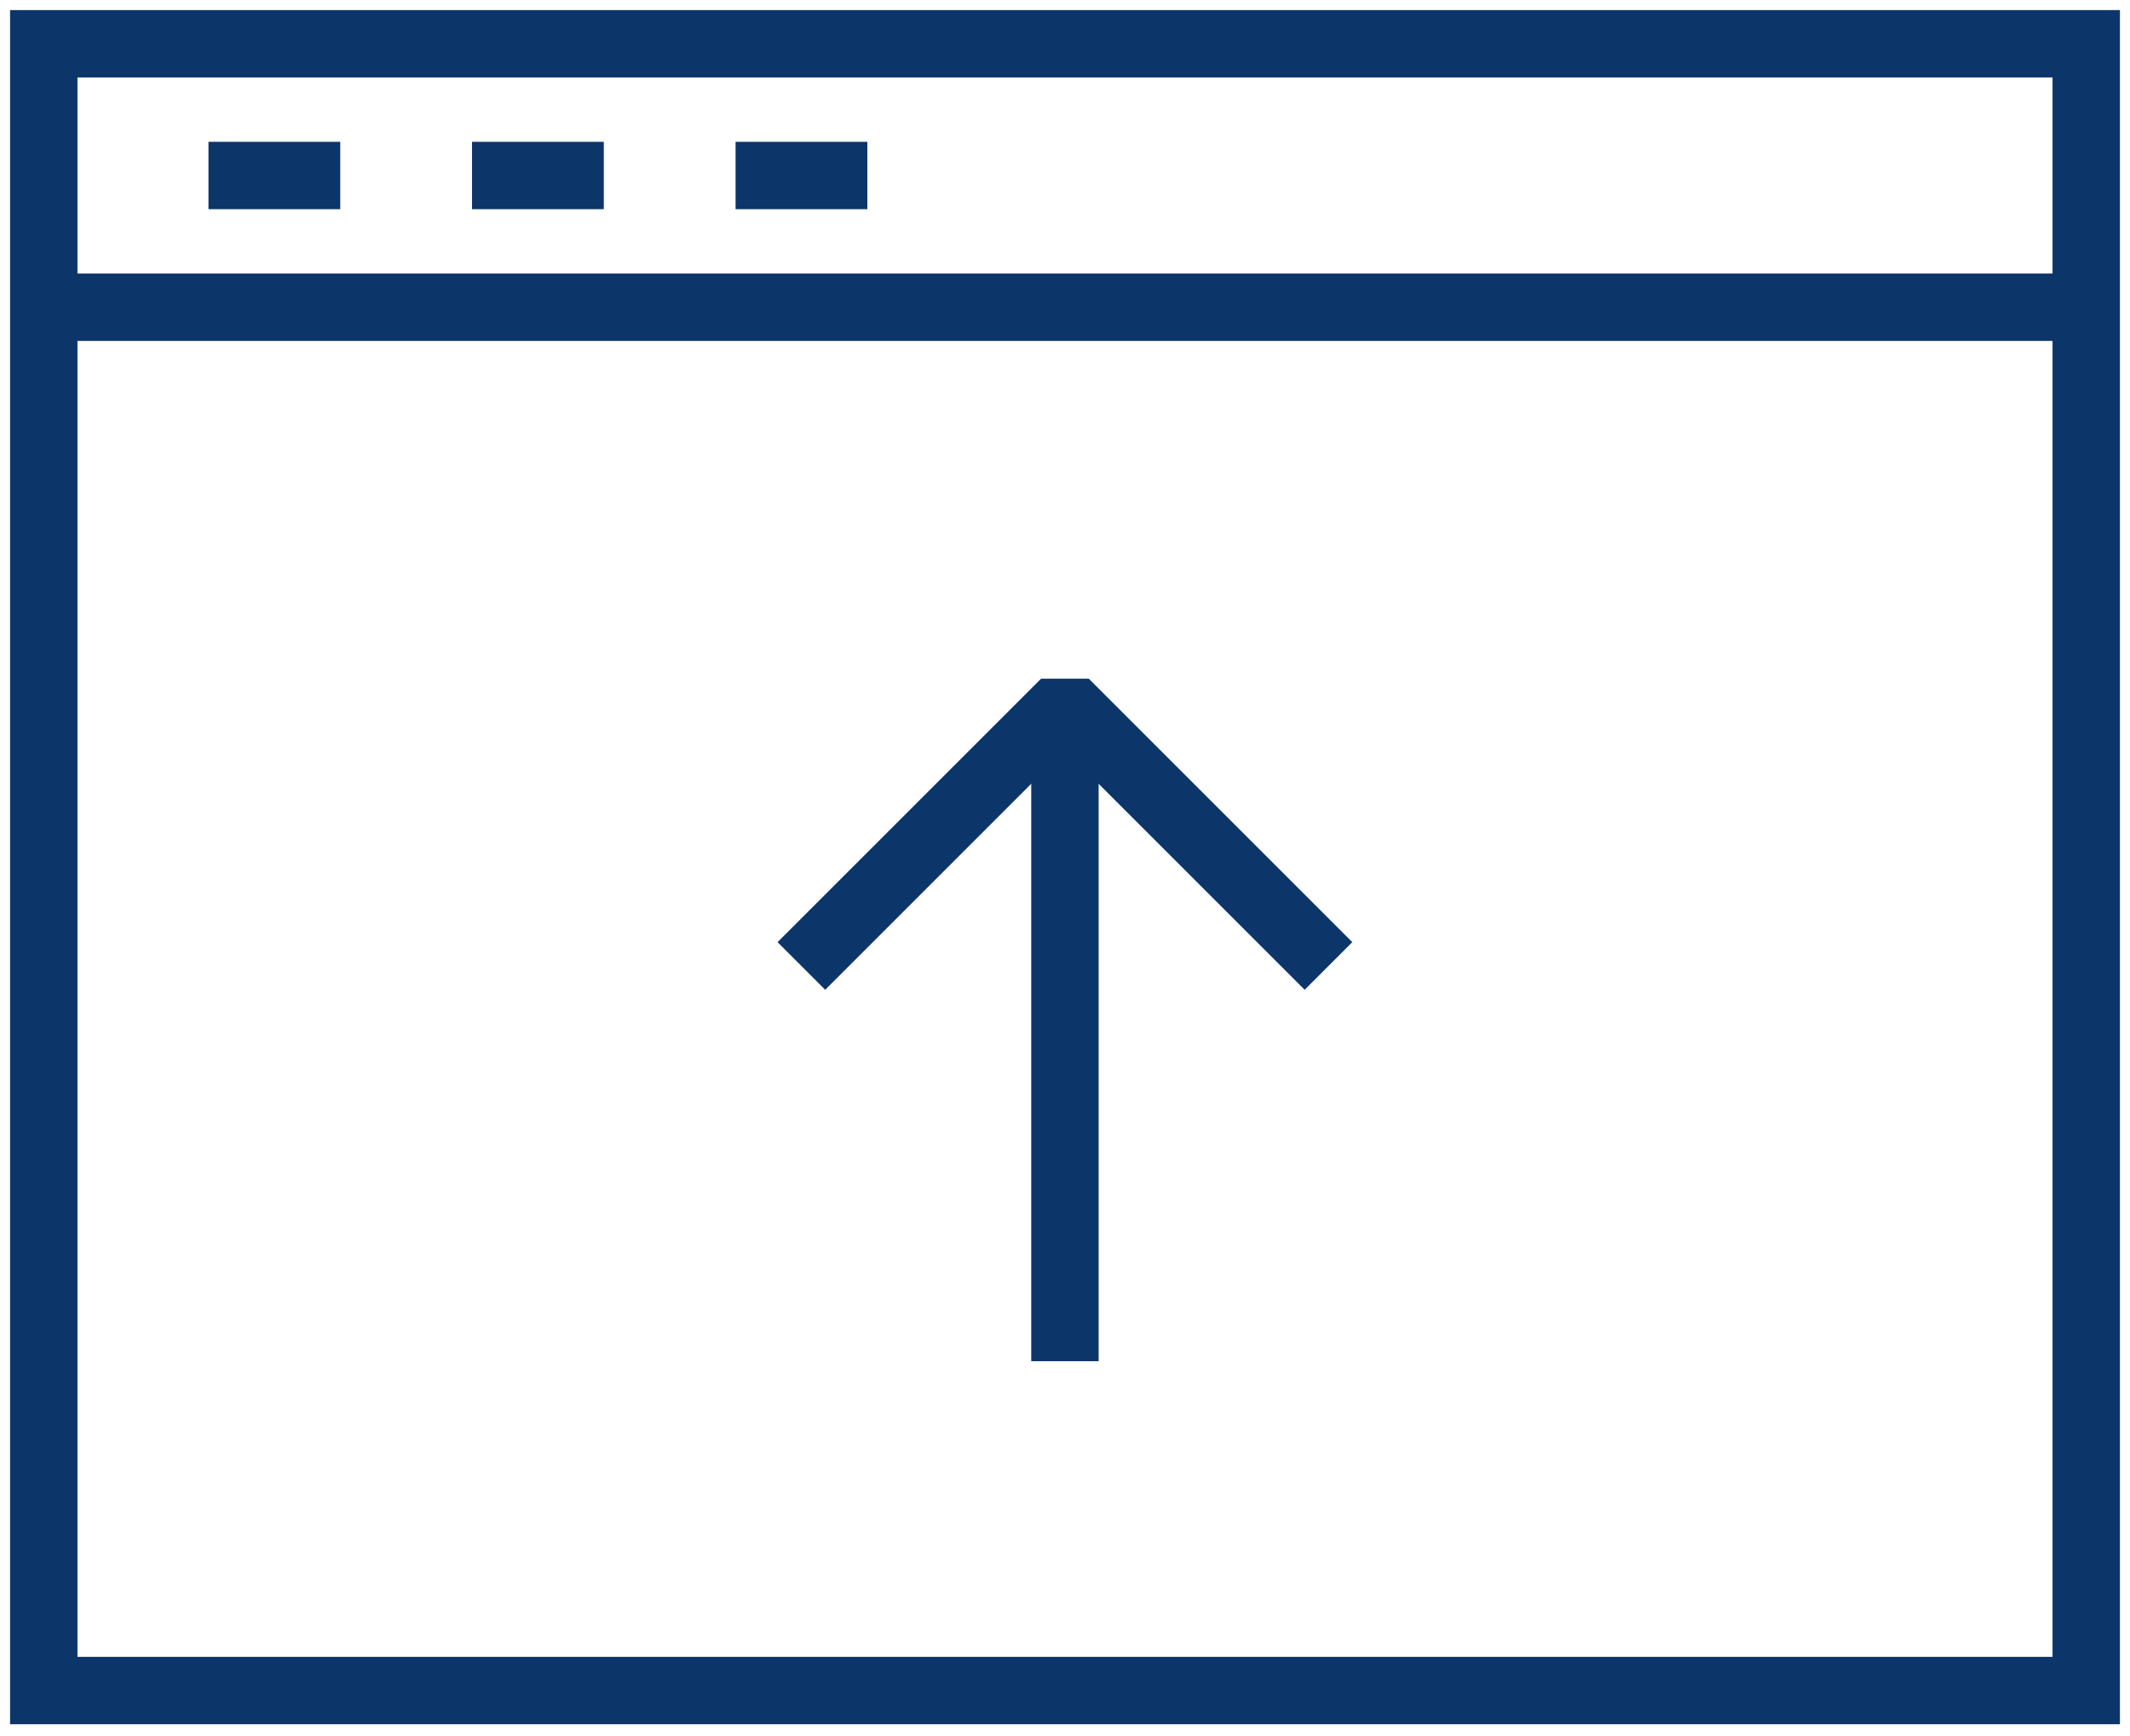 <svg width="146" height="119" viewBox="0 0 146 119" fill="none" xmlns="http://www.w3.org/2000/svg">
<path d="M3 3H143V115.903H3V3Z" stroke="#0C356A" stroke-width="4.619" stroke-miterlimit="10"/>
<path d="M3 21.064H143" stroke="#0C356A" stroke-width="4.619" stroke-miterlimit="10"/>
<path d="M23.322 12.032H14.29" stroke="#0C356A" stroke-width="4.619" stroke-miterlimit="10"/>
<path d="M41.387 12.032H32.355" stroke="#0C356A" stroke-width="4.619" stroke-miterlimit="10"/>
<path d="M59.452 12.032H50.42" stroke="#0C356A" stroke-width="4.619" stroke-miterlimit="10"/>
<path d="M54.931 66.226L72.996 48.161L91.06 66.226" stroke="#0C356A" stroke-width="4.619" stroke-miterlimit="10" stroke-linejoin="bevel"/>
<path d="M72.995 48.161V93.322" stroke="#0C356A" stroke-width="4.619" stroke-miterlimit="10"/>
</svg>
